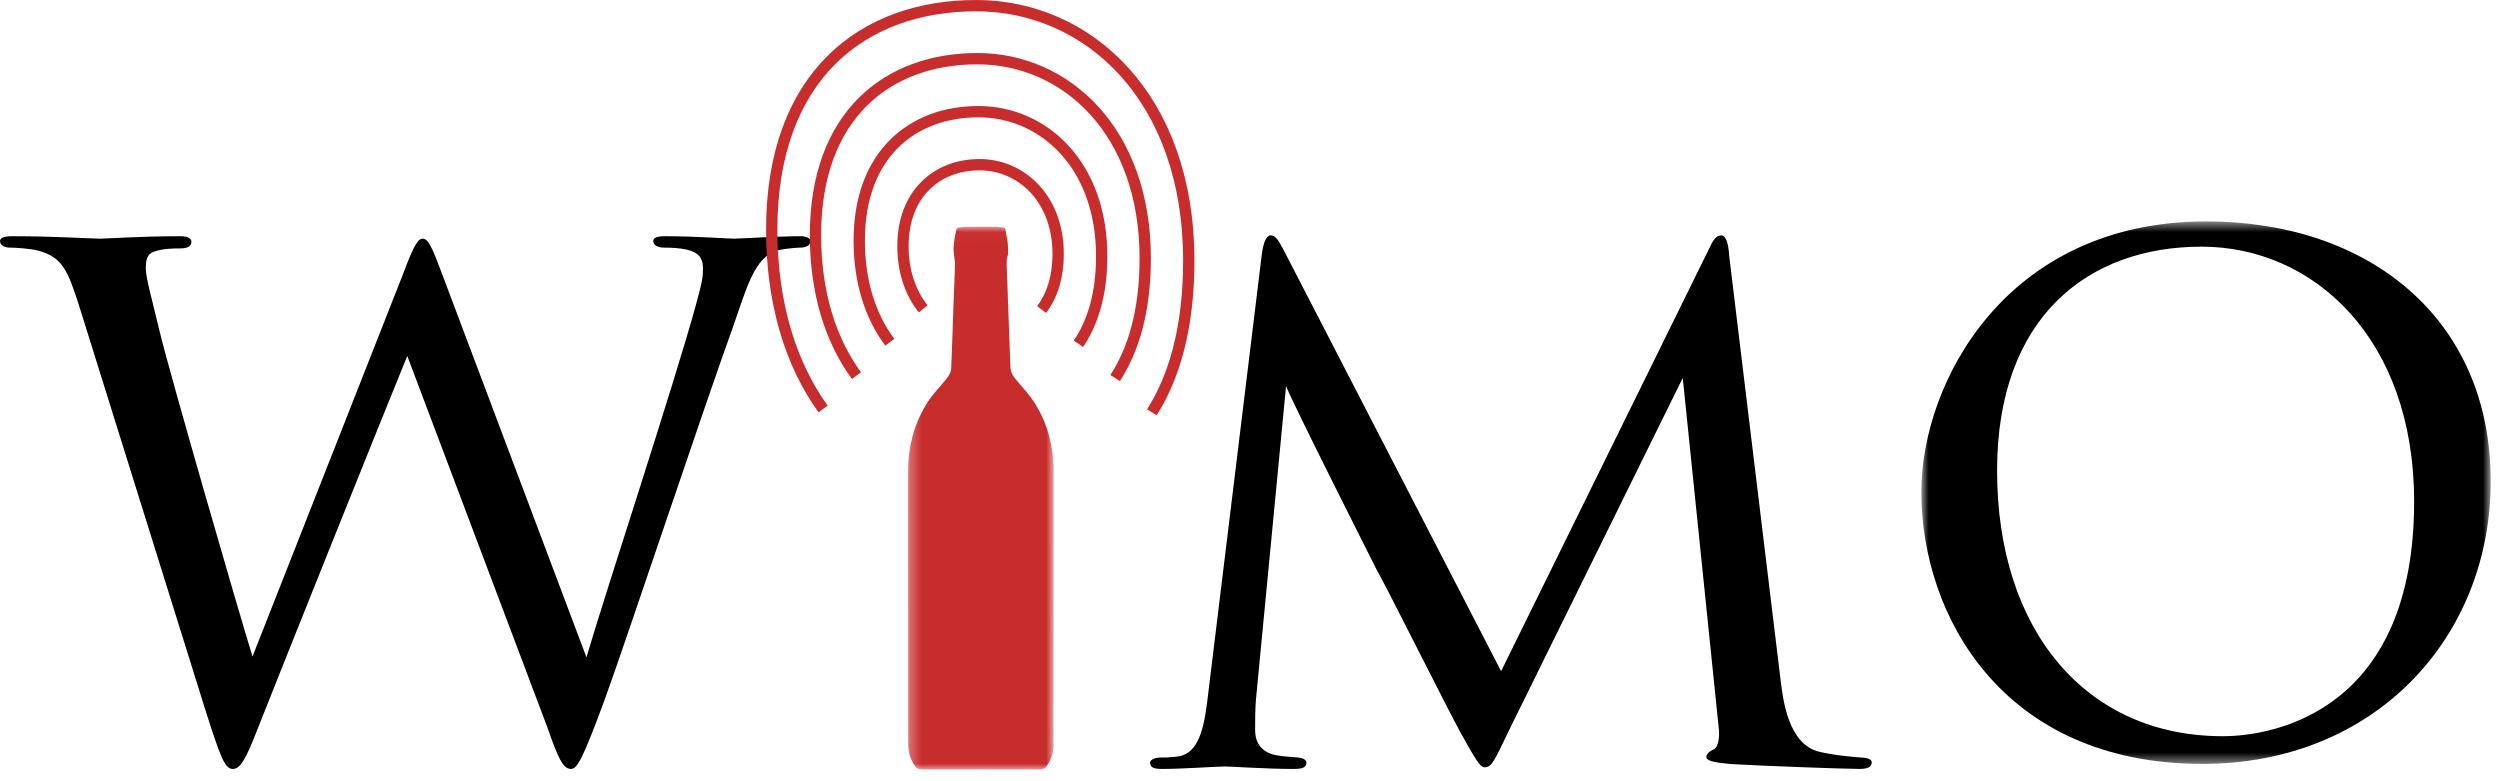 <?xml version="1.0" encoding="UTF-8"?>
<svg width="221px" height="69px" viewBox="0 0 221 69" version="1.1" xmlns="http://www.w3.org/2000/svg" xmlns:xlink="http://www.w3.org/1999/xlink">
    <!-- Generator: Sketch 42 (36781) - http://www.bohemiancoding.com/sketch -->
    <title>Page 1</title>
    <desc>Created with Sketch.</desc>
    <defs>
        <polygon id="path-1" points="13.141 48 0.272 48 0.272 0.025 13.141 0.025"></polygon>
        <polygon id="path-3" points="51.178 0.552 51.178 48.509 0.846 48.509 0.846 0.552 51.178 0.552"></polygon>
    </defs>
    <g stroke="none" stroke-width="1" fill="none" fill-rule="evenodd">
        <g>
            <path d="M6.984,27.002 C5.976,23.834 5.473,22.754 3.457,22.178 C2.664,21.961 1.369,21.89 0.865,21.89 C0.504,21.89 0.001,21.746 0.001,21.314 C0.001,21.025 0.359,20.881 1.081,20.881 C4.824,20.881 8.136,21.098 8.857,21.098 C9.361,21.098 12.528,20.881 15.914,20.881 C16.777,20.881 16.922,21.17 16.922,21.385 C16.922,21.817 16.489,21.961 15.914,21.961 C15.409,21.961 14.402,21.961 13.608,22.25 C12.961,22.465 12.889,23.041 12.889,23.762 C12.889,24.554 13.464,26.57 14.114,29.307 C15.049,33.194 21.241,54.58 22.322,58.037 L35.642,24.193 C36.651,21.457 37.011,21.098 37.371,21.098 C37.876,21.098 38.236,21.961 39.099,24.266 L51.843,58.108 C53.572,52.204 59.621,33.914 61.566,26.785 C62.069,24.914 62.141,24.554 62.141,23.762 C62.141,22.682 61.782,21.89 58.684,21.89 C58.038,21.89 57.749,21.602 57.749,21.314 C57.749,21.025 58.038,20.881 58.83,20.881 C61.493,20.881 64.374,21.098 64.877,21.098 C65.309,21.098 68.838,20.881 70.782,20.881 C71.358,20.881 71.645,21.098 71.645,21.314 C71.645,21.674 71.287,21.89 70.71,21.89 C70.495,21.89 69.558,21.961 68.838,22.106 C66.677,22.609 65.957,25.634 64.805,28.874 C61.998,36.65 55.589,55.948 53.428,61.925 C51.556,66.965 51.051,67.974 50.475,67.974 C49.755,67.974 49.325,66.965 48.388,64.301 L36.004,31.467 C33.699,37.082 24.986,58.828 22.826,64.301 C21.745,67.109 21.241,67.974 20.593,67.974 C19.873,67.974 19.514,67.037 18.073,62.501 L6.984,27.002 Z" fill="#000000"></path>
            <path d="M157.396,60.053 C157.612,61.781 158.044,65.814 160.853,66.462 C162.077,66.749 163.517,66.894 164.525,66.966 C164.813,66.966 165.461,67.037 165.461,67.397 C165.461,67.757 165.173,67.974 164.38,67.974 C163.084,67.974 155.308,67.686 153.003,67.541 C151.419,67.397 150.843,67.252 150.843,66.894 C150.843,66.677 151.131,66.389 151.492,66.245 C151.852,66.1 152.068,65.237 151.923,64.23 L148.755,33.41 L133.49,64.373 C132.122,67.18 131.906,67.829 131.258,67.829 C130.826,67.829 130.466,67.18 129.098,64.734 C127.946,62.645 122.185,51.123 121.753,50.475 C121.321,49.612 114.264,35.642 113.688,34.13 L111.024,61.852 C110.953,62.861 110.953,63.508 110.953,64.588 C110.953,65.382 111.312,66.462 112.752,66.749 C113.544,66.894 114.048,66.894 114.769,66.966 C115.344,67.037 115.489,67.252 115.489,67.397 C115.489,67.901 115.056,67.974 114.264,67.974 C111.96,67.974 108.864,67.757 108.288,67.757 C107.568,67.757 104.543,67.974 102.744,67.974 C102.095,67.974 101.664,67.901 101.664,67.397 C101.664,67.252 101.952,66.966 102.599,66.966 C103.104,66.966 103.175,66.966 103.967,66.894 C105.696,66.749 106.344,65.02 106.704,62.141 L111.528,22.61 C111.672,21.386 111.96,20.809 112.321,20.809 C112.68,20.809 112.896,21.026 113.401,21.962 L132.698,59.333 L151.06,22.032 C151.419,21.241 151.708,20.809 152.14,20.809 C152.572,20.809 152.788,21.457 152.86,22.61 L157.396,60.053 Z" fill="#000000"></path>
            <g transform="translate(80, 20.02)">
                <mask id="mask-2" fill="white">
                    <use xlink:href="#path-1"></use>
                </mask>
                <g></g>
                <path d="M5.373,0.025 L8.033,0.025 C8.225,0.045 8.417,0.078 8.608,0.079 C8.783,0.08 8.861,0.171 8.893,0.318 C8.926,0.469 8.93,0.629 8.968,0.778 C9.083,1.222 9.108,1.676 9.121,2.131 C9.126,2.294 9.119,2.457 9.07,2.613 C8.992,2.861 8.982,3.119 8.99,3.372 C9.018,4.345 9.06,5.317 9.096,6.29 C9.123,7.026 9.147,7.761 9.175,8.498 C9.223,9.776 9.277,11.053 9.316,12.333 C9.327,12.703 9.419,13.036 9.648,13.324 C9.897,13.635 10.145,13.95 10.415,14.245 C12.175,16.175 12.989,18.482 13.141,21.055 C13.14,29.34 13.142,37.625 13.131,45.91 C13.13,46.55 12.917,47.149 12.547,47.68 C12.401,47.891 12.214,48 11.935,47.999 C8.463,47.99 4.992,47.989 1.52,48 C1.203,48.001 0.997,47.881 0.838,47.634 C0.471,47.064 0.281,46.438 0.281,45.759 C0.278,37.805 0.277,29.851 0.272,21.897 C0.271,21.184 0.3,20.476 0.411,19.771 C0.651,18.254 1.157,16.838 1.992,15.543 C2.44,14.845 3.018,14.254 3.542,13.62 C3.807,13.299 4.065,12.969 4.086,12.535 C4.132,11.549 4.163,10.564 4.198,9.579 C4.228,8.731 4.254,7.882 4.285,7.035 C4.329,5.843 4.377,4.653 4.422,3.463 C4.435,3.13 4.371,2.808 4.328,2.48 C4.23,1.743 4.388,1.017 4.533,0.296 C4.535,0.283 4.54,0.271 4.544,0.259 C4.584,0.151 4.65,0.088 4.778,0.082 C4.977,0.073 5.175,0.045 5.373,0.025" fill="#C82D2D" mask="url(#mask-2)"></path>
            </g>
            <path d="M72.763,36.153 C69.858,32.134 68.221,26.716 68.221,20.3 C68.221,6.691 76.286,0.5 86.295,0.5 C96.159,0.5 105.088,8.564 105.088,23.037 C105.088,29.077 103.765,33.381 101.825,36.448" stroke="#C82D2D"></path>
            <path d="M98.577,33.42 C100.164,30.984 101.238,27.572 101.238,22.84 C101.238,11.571 94.206,5.187 86.393,5.187 C78.473,5.187 72.088,10.166 72.088,20.787 C72.088,25.805 73.398,30.055 75.712,33.204" stroke="#C82D2D"></path>
            <path d="M95.33,30.392 C96.564,28.588 97.39,26.068 97.39,22.641 C97.39,14.577 92.253,9.872 86.492,9.872 C80.66,9.872 75.956,13.64 75.956,21.273 C75.956,24.893 76.94,27.974 78.662,30.254" stroke="#C82D2D"></path>
            <path d="M92.083,27.365 C92.964,26.193 93.54,24.564 93.54,22.443 C93.54,17.583 90.301,14.559 86.592,14.559 C82.847,14.559 79.823,17.114 79.823,21.76 C79.823,23.981 80.481,25.894 81.611,27.305" stroke="#C82D2D"></path>
            <g transform="translate(169, 19.02)">
                <mask id="mask-4" fill="white">
                    <use xlink:href="#path-3"></use>
                </mask>
                <g></g>
                <path d="M44.409,25.323 C44.409,10.849 35.48,2.785 25.616,2.785 C15.606,2.785 7.542,8.977 7.542,22.587 C7.542,36.7 15.39,46.06 27.487,46.06 C32.312,46.06 44.409,43.612 44.409,25.323 M0.846,24.459 C0.846,14.882 8.263,0.552 26.048,0.552 C40.305,0.552 51.178,9.05 51.178,23.522 C51.178,37.275 41.024,48.509 25.687,48.509 C8.046,48.509 0.846,35.403 0.846,24.459" fill="#000000" mask="url(#mask-4)"></path>
            </g>
        </g>
    </g>
</svg>